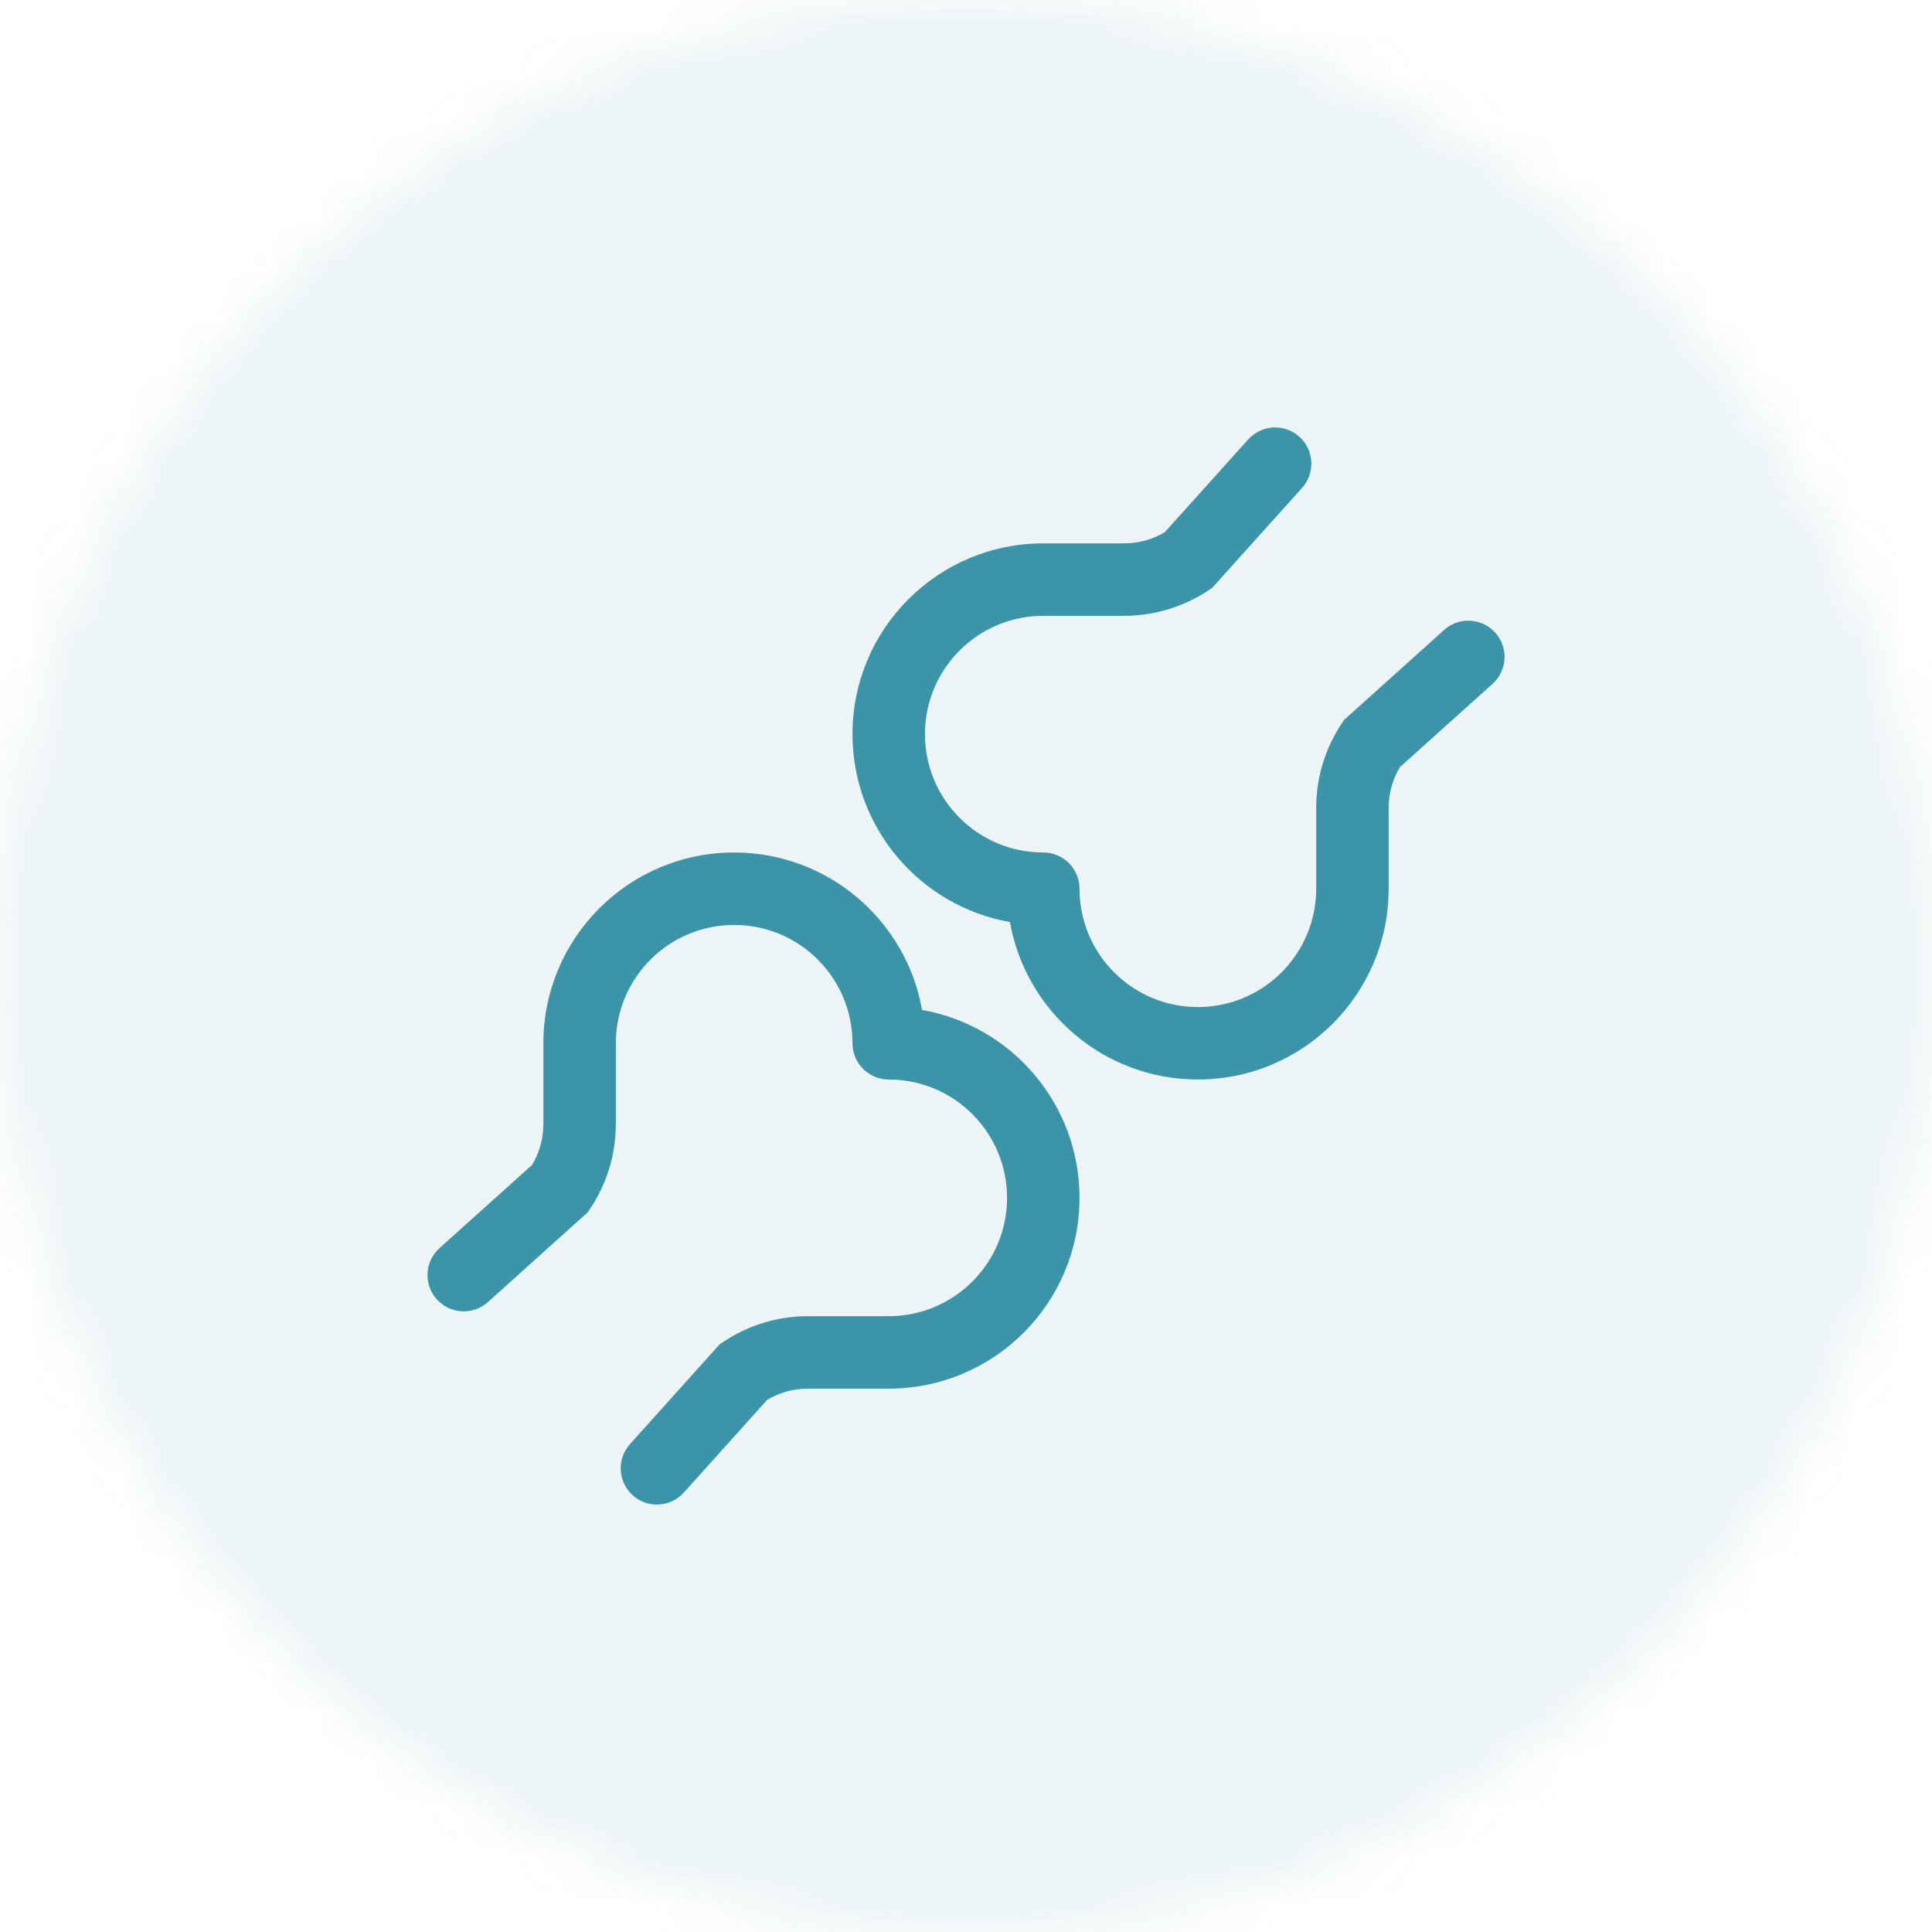 <svg width="40" height="40" viewBox="0 0 40 40" fill="none" xmlns="http://www.w3.org/2000/svg">
<mask id="mask0_3145_2361" style="mask-type:alpha" maskUnits="userSpaceOnUse" x="0" y="0" width="40" height="40">
<path fill-rule="evenodd" clip-rule="evenodd" d="M20 40C31.046 40 40 31.046 40 20C40 8.954 31.046 0 20 0C8.954 0 0 8.954 0 20C0 31.046 8.954 40 20 40Z" fill="white"/>
</mask>
<g mask="url(#mask0_3145_2361)">
<rect width="40" height="40" fill="#3C94A8" fill-opacity="0.1"/>
</g>
<path fill-rule="evenodd" clip-rule="evenodd" d="M20.91 19.09C19.058 18.764 17.65 17.146 17.65 15.2C17.65 13.018 19.419 11.25 21.6 11.25H23.274C23.571 11.25 23.862 11.17 24.116 11.018L25.843 9.098C26.12 8.79 26.594 8.765 26.902 9.042C27.21 9.319 27.235 9.793 26.958 10.101L25.1 12.168L25.021 12.221C24.504 12.566 23.896 12.75 23.274 12.75H21.6C20.247 12.75 19.15 13.847 19.15 15.2C19.15 16.553 20.247 17.65 21.6 17.65C22.015 17.65 22.35 17.986 22.35 18.4C22.35 18.4 22.35 18.4 22.35 18.4C22.35 18.4 22.35 18.4 22.35 18.4C22.35 19.753 23.447 20.85 24.8 20.85C26.154 20.85 27.25 19.753 27.25 18.4V16.727C27.25 16.105 27.434 15.497 27.779 14.979L27.832 14.901L29.899 13.042C30.207 12.765 30.681 12.791 30.958 13.099C31.235 13.407 31.21 13.881 30.902 14.158L28.982 15.884C28.831 16.139 28.75 16.43 28.75 16.727V18.4C28.75 20.582 26.982 22.35 24.8 22.35C22.854 22.35 21.237 20.942 20.91 19.09ZM12.75 21.6C12.75 20.247 13.847 19.15 15.2 19.15C16.553 19.15 17.65 20.247 17.65 21.6V21.6C17.65 22.014 17.986 22.35 18.4 22.35C19.753 22.35 20.85 23.447 20.85 24.8C20.85 26.153 19.753 27.25 18.4 27.25H16.727C16.105 27.25 15.497 27.434 14.98 27.779L14.901 27.831L13.043 29.899C12.766 30.207 12.791 30.681 13.099 30.958C13.407 31.235 13.881 31.21 14.158 30.902L15.884 28.982C16.139 28.83 16.43 28.75 16.727 28.75H18.4C20.582 28.75 22.35 26.982 22.35 24.8C22.35 22.854 20.943 21.236 19.09 20.91C18.764 19.058 17.147 17.65 15.2 17.65C13.019 17.65 11.25 19.418 11.25 21.6V23.273C11.25 23.57 11.17 23.861 11.019 24.116L9.099 25.842C8.791 26.119 8.766 26.593 9.043 26.901C9.32 27.209 9.794 27.235 10.102 26.958L12.169 25.099L12.221 25.021C12.566 24.503 12.75 23.895 12.75 23.273V21.6Z" fill="#3C94A8"/>
</svg>

